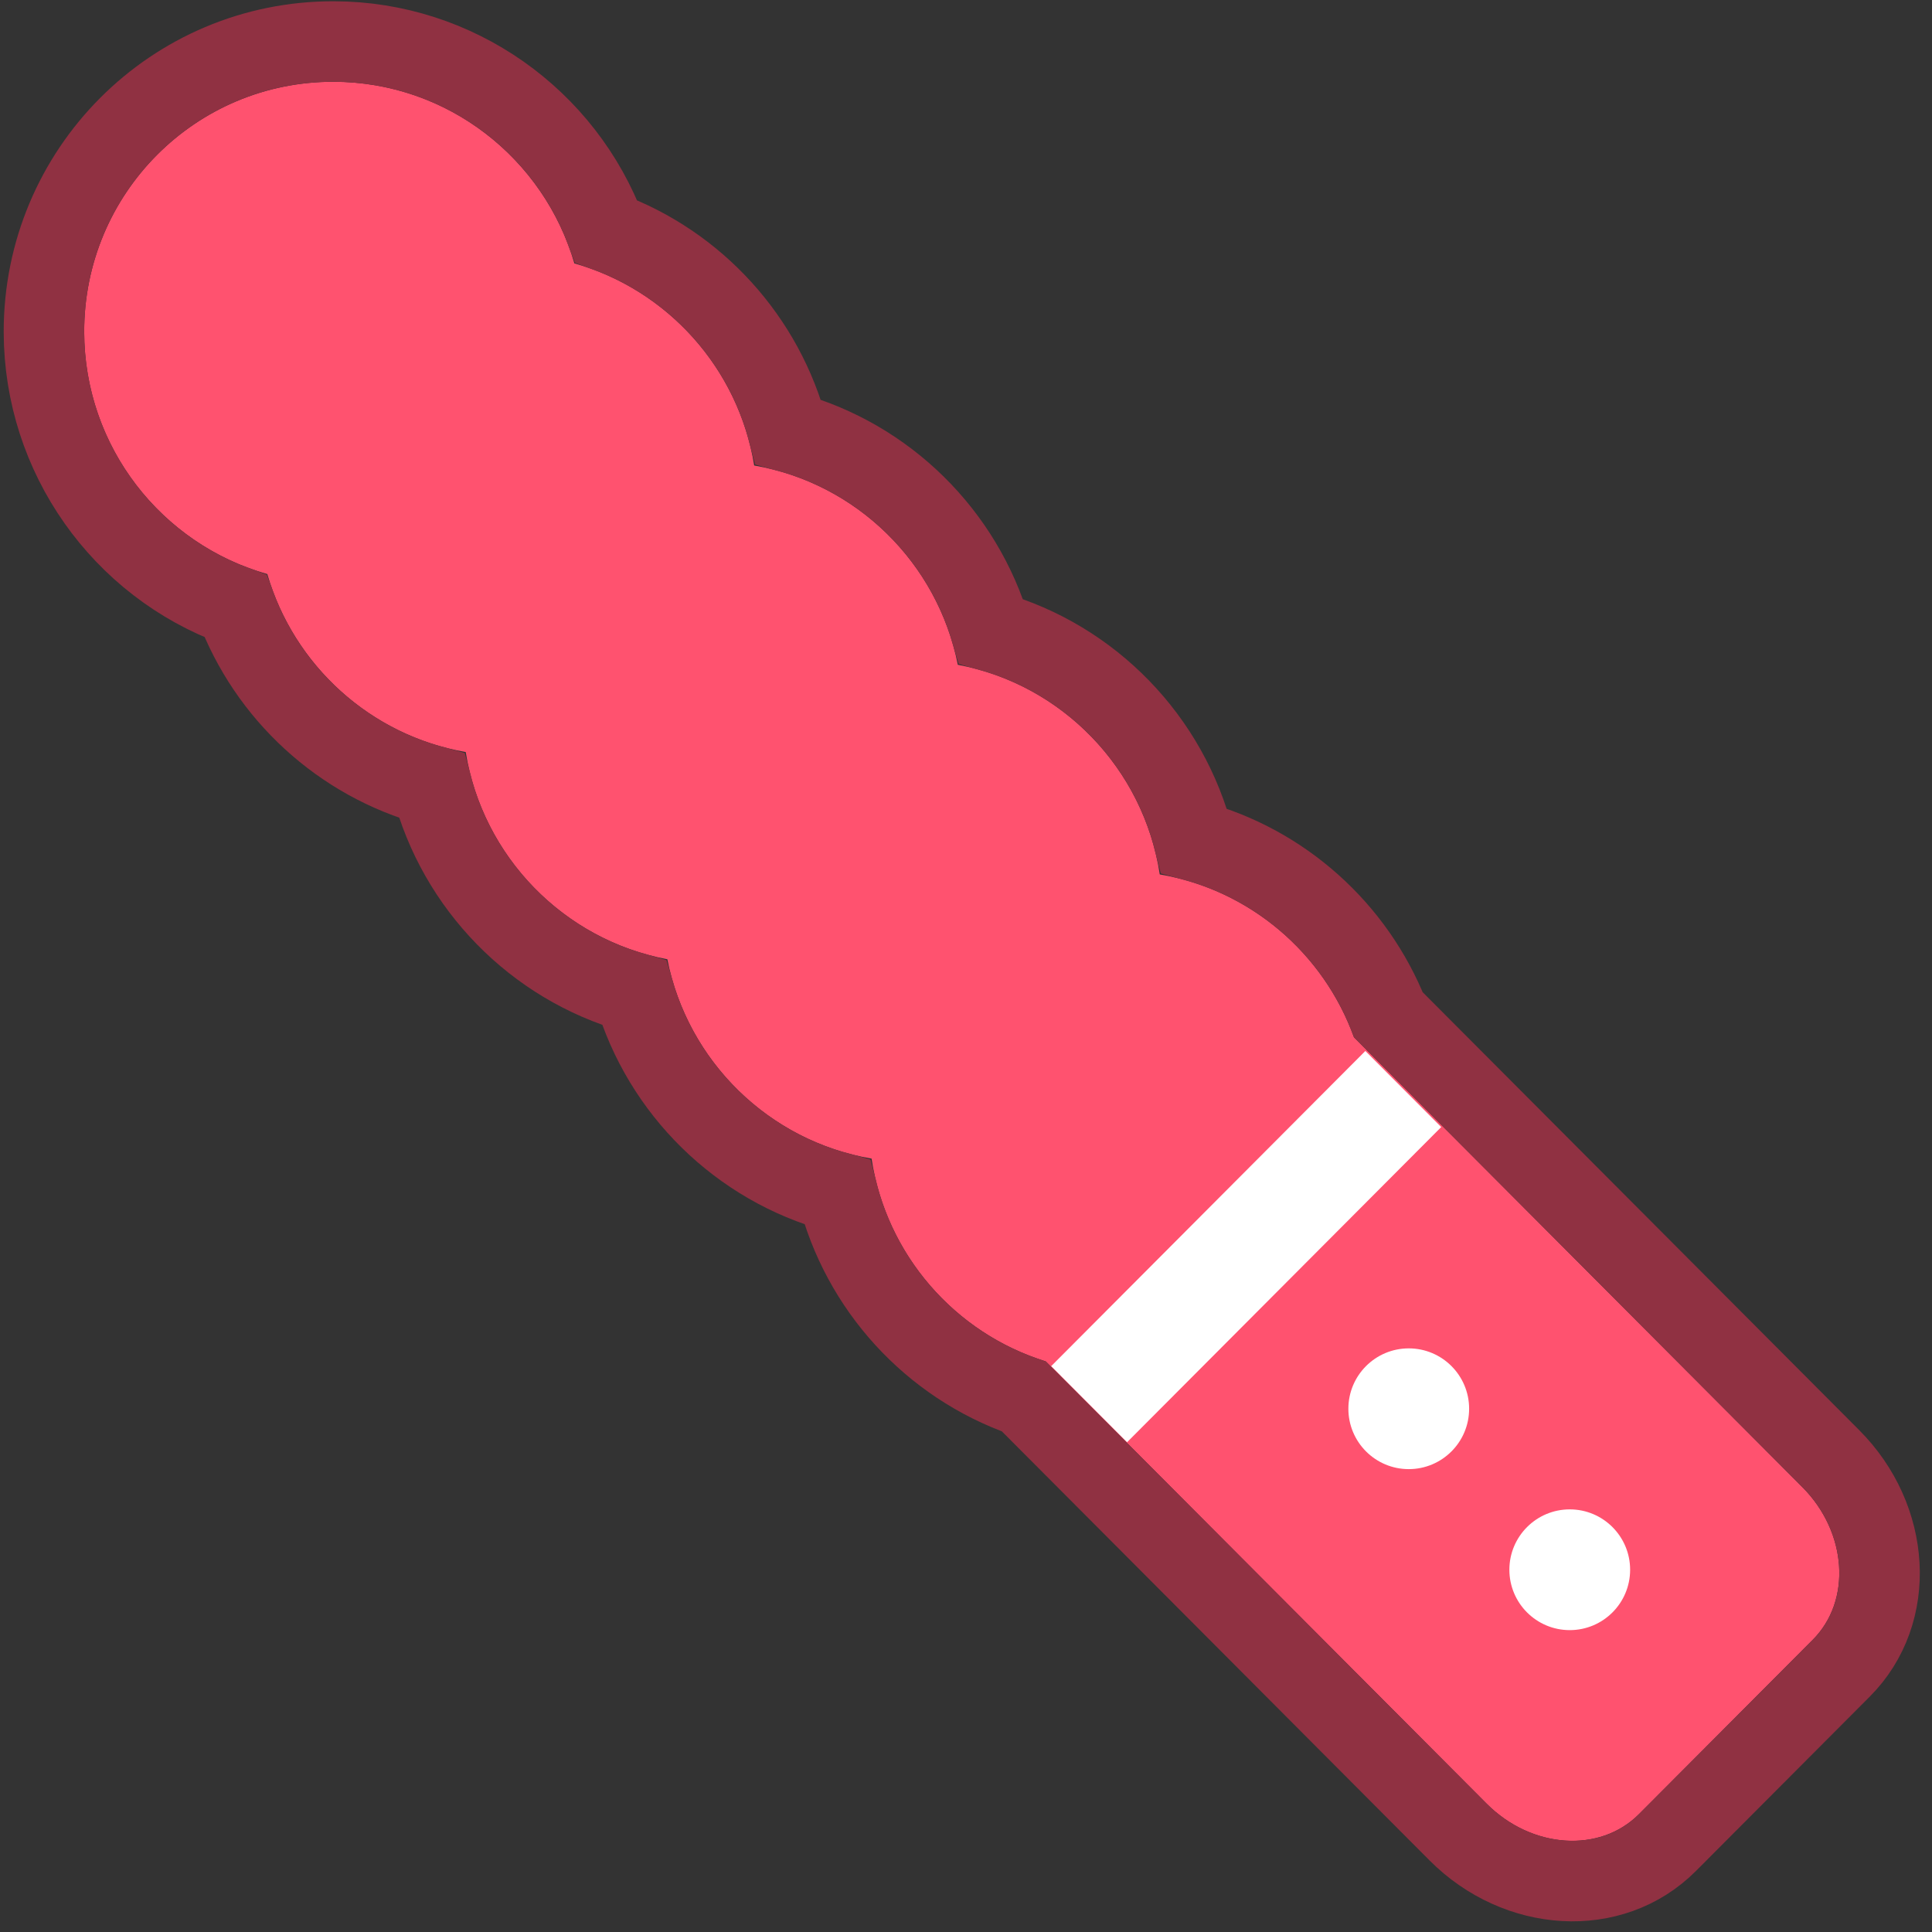 
<svg width="96px" height="96px" viewBox="0 0 96 96" version="1.1" xmlns="http://www.w3.org/2000/svg" xmlns:xlink="http://www.w3.org/1999/xlink">
    <rect x="0" y="0" width="96" height="96" fill="#333333" stroke="none"/>
    <!-- Generator: Sketch 49.3 (51167) - http://www.bohemiancoding.com/sketch -->
    <desc>Created with Sketch.</desc>
    <defs>
        <path d="M24.54,9.087 C29.159,10.392 32.697,14.302 33.475,19.13 C38.558,20.007 42.596,23.976 43.593,29.032 C48.773,30.003 52.833,34.194 53.628,39.449 C58.1,40.208 61.768,43.359 63.276,47.541 L85.555,69.891 C87.787,72.13 88.019,75.529 86.073,77.481 L77.438,86.144 C75.491,88.096 72.104,87.864 69.871,85.624 L47.963,63.646 C43.454,62.247 40.031,58.349 39.308,53.57 C34.211,52.704 30.158,48.731 29.16,43.665 C24.018,42.701 19.979,38.567 19.141,33.368 C14.42,32.552 10.6,29.069 9.282,24.525 C4.046,23.046 0.197,18.219 0.184,12.501 C0.17,5.617 5.721,0.048 12.583,0.063 C18.246,0.075 23.032,3.886 24.54,9.087 Z" id="path-1"></path>
    </defs>
    <g id="Page-1" stroke="none" stroke-width="1" fill="none" fill-rule="evenodd">
        <g id="dildo" transform="translate(4, 4)">
            <g id="Shape">
                <use fill="#FF526F" fill-rule="evenodd" xlink:href="#path-1"></use>
                <path stroke="#903142" stroke-width="4" d="M26.119,7.498 C30.566,9.127 33.965,12.865 35.165,17.46 C39.996,18.782 43.828,22.552 45.242,27.368 C50.201,28.777 54.067,32.766 55.33,37.779 C59.713,38.972 63.31,42.189 64.994,46.432 L86.971,68.479 C89.942,71.459 90.26,76.114 87.49,78.893 L78.854,87.556 C76.079,90.339 71.429,90.02 68.455,87.036 L46.883,65.395 C42.291,63.789 38.794,59.952 37.606,55.24 C32.767,53.923 28.926,50.15 27.51,45.329 C22.592,43.931 18.746,39.996 17.451,35.038 C12.972,33.81 9.331,30.472 7.703,26.115 C2.077,24.057 -1.802,18.66 -1.816,12.505 C-1.832,4.515 4.616,-1.954 12.587,-1.937 C18.684,-1.924 24.036,1.913 26.119,7.498 Z"></path>
            </g>
        </g>
        <g id="dildo" transform="translate(52, 52)" fill="#FFFFFF">
            <polygon id="Shape" points="0.234 15.882 15.844 0.222 19.613 4.004 4.004 19.663"></polygon>
        </g>
        <circle id="Oval" fill="#FFFFFF" cx="70" cy="70" r="3"></circle>
        <circle id="Oval" fill="#FFFFFF" cx="78" cy="78" r="3"></circle>
    </g>
</svg>